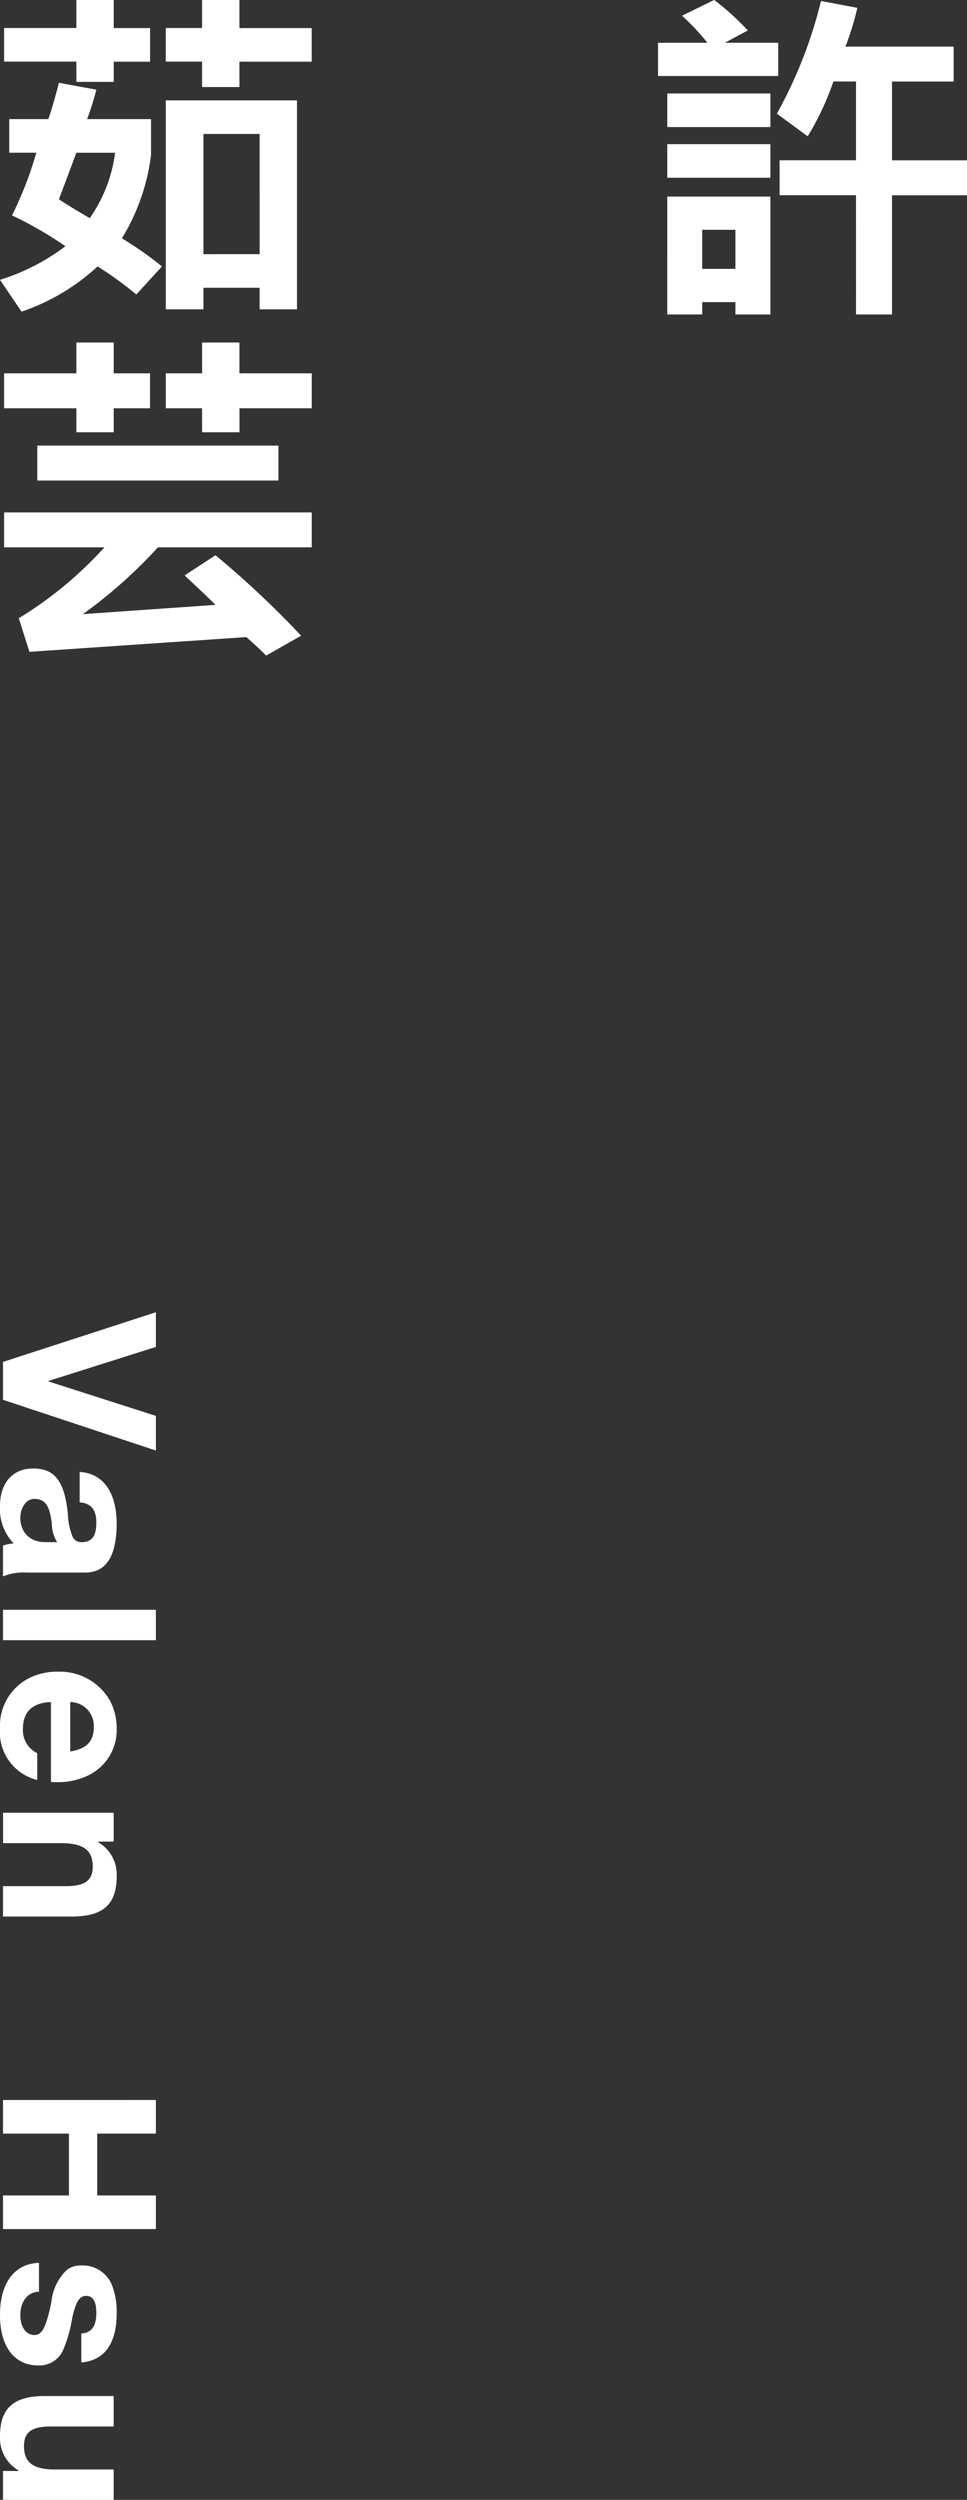 <svg xmlns="http://www.w3.org/2000/svg" width="100.767" height="260.49" viewBox="0 0 100.767 260.49"><rect x="0" y="0" width="100.767" height="260.49" fill="#333333" stroke="none"/><g transform="translate(-103.563 -86.643)"><g transform="translate(103.563 86.643)"><path d="M103.563,115.8a22.153,22.153,0,0,0,6.817-3.5,38.938,38.938,0,0,0-5.568-3.212,37.64,37.64,0,0,0,2.535-6.532h-2.82v-3.5H108.6c.357-1.035.714-2.284,1.107-3.784l3.891.714a25.34,25.34,0,0,1-.964,3.07H119.3v3.748a21.776,21.776,0,0,1-3.034,8.674,37.022,37.022,0,0,1,4.176,2.927l-2.677,2.927a36.1,36.1,0,0,0-4.034-2.927,22.057,22.057,0,0,1-7.924,4.712Zm7.96-22.737h-7.532v-3.5h7.532V86.643h3.89V89.57H119.2v3.5h-3.784v2.106h-3.89Zm4.033,9.495h-4.033l-1.821,4.854c1.035.678,2.106,1.32,3.213,1.963A15.212,15.212,0,0,0,115.556,102.563Zm9.066-9.495h-3.784v-3.5h3.784V86.643h3.891V89.57h7.531v3.5h-7.531v2.642h-3.891ZM120.839,97.1h13.671v21.774h-3.891v-2.249h-5.854v2.249h-3.926Zm9.78,16.027V100.6h-5.854v12.529Z" transform="translate(-103.563 -86.643)" fill="#fff"/><path d="M111.774,150.129h-7.532v-3.641h7.532v-3.212h3.89v3.212h3.784v3.641h-3.784v2.5h-3.89Zm17.7,23.844-22.594,1.535-1.107-3.5a40.466,40.466,0,0,0,8.923-7.388H104.242V160.98H136.3v3.641H120.269a50.385,50.385,0,0,1-7.817,6.96l13.814-.964c-1.035-1.035-2.106-2.034-3.213-3.07l3.213-2.106a97.732,97.732,0,0,1,8.923,8.388l-3.641,2.07C130.906,175.258,130.228,174.615,129.478,173.973ZM107.7,154.019h25.129v3.641H107.7Zm17.169-3.89H121.09v-3.641h3.784v-3.212h3.891v3.212H136.3v3.641h-7.531v2.5h-3.891Z" transform="translate(-103.814 -107.587)" fill="#fff"/></g><g transform="translate(103.563 223.38)"><path d="M119.988,303.623v3.615l-11.2,3.547v.045l11.2,3.591v3.613l-15.929-5.287V308.8Z" transform="translate(-103.746 -303.623)" fill="#fff"/><path d="M107.021,329.462c2.119,0,3.257,1.138,3.614,4.73a6.846,6.846,0,0,0,.513,2.431.989.989,0,0,0,.914.514c1.049,0,1.54-.58,1.54-2.03,0-1.339-.514-2.007-1.74-2.119v-3.168c2.521.156,3.859,2.208,3.859,5.443-.023,3.369-1.115,5.042-3.279,5.042H106.33a5.552,5.552,0,0,0-2.455.4v-3.213a4.73,4.73,0,0,1,1.115-.222,5.173,5.173,0,0,1-1.428-3.882C103.563,330.979,104.857,329.462,107.021,329.462Zm1.272,7.674h1.226a3.64,3.64,0,0,1-.557-1.919c-.2-1.785-.647-2.588-1.807-2.588C105.192,332.63,104.835,337.136,108.293,337.136Z" transform="translate(-103.563 -313.179)" fill="#fff"/><path d="M119.988,352.823v3.168H104.059v-3.168Z" transform="translate(-103.746 -321.818)" fill="#fff"/><path d="M106.352,363.855a6.5,6.5,0,0,1,3.279-.8,6.017,6.017,0,0,1,5.377,2.99,6.135,6.135,0,0,1,.714,2.9,5.247,5.247,0,0,1-2.945,4.908,7.215,7.215,0,0,1-3.324.714c-.112,0-.312,0-.58-.023V366.22c-1.851.067-2.923.937-2.923,2.811a2.662,2.662,0,0,0,1.495,2.521v2.789a5.126,5.126,0,0,1-3.882-5.4A5.582,5.582,0,0,1,106.352,363.855Zm4.529,7.519c1.718-.291,2.454-1.049,2.454-2.543a2.469,2.469,0,0,0-2.454-2.61Z" transform="translate(-103.563 -325.601)" fill="#fff"/><path d="M115.593,386.378v3.011h-1.606v.067A3.892,3.892,0,0,1,115.905,393c0,2.945-1.427,4.194-4.663,4.194h-7.183V394.03H110.6c1.9,0,2.811-.536,2.811-2.03,0-1.718-.959-2.453-3.346-2.453h-6v-3.168Z" transform="translate(-103.746 -334.227)" fill="#fff"/><path d="M119.988,433.877v3.5h-6.113v6.447h6.113v3.5H104.059v-3.5h6.872V437.38h-6.872v-3.5Z" transform="translate(-103.746 -351.793)" fill="#fff"/><path d="M107.624,460.813v3.012c-1.182,0-1.942,1.026-1.942,2.431,0,1.183.558,2.075,1.473,2.075.6,0,.96-.513,1.25-1.405a15.486,15.486,0,0,0,.512-2.075,5.368,5.368,0,0,1,1.606-3.3,2.346,2.346,0,0,1,1.495-.469,3.277,3.277,0,0,1,3.279,2.231,7.721,7.721,0,0,1,.424,2.788c0,3.1-1.272,4.886-3.681,5.087v-3.012c1.093-.089,1.562-.8,1.562-2.163,0-1.183-.357-1.763-1.071-1.763-.536,0-.87.379-1.138,1.182a9.107,9.107,0,0,0-.335,1.294,14.024,14.024,0,0,1-.87,3.056,2.693,2.693,0,0,1-2.61,1.718c-2.588,0-4.016-2.03-4.016-5.265C103.563,462.843,105.125,460.88,107.624,460.813Z" transform="translate(-103.563 -361.754)" fill="#fff"/><path d="M108.248,482.829h7.161V486h-6.536c-1.785,0-2.811.446-2.811,2.03,0,1.763.982,2.454,3.279,2.454h6.068v3.168H103.876v-3.012h1.606v-.067a3.9,3.9,0,0,1-1.919-3.547C103.563,484.011,105.058,482.829,108.248,482.829Z" transform="translate(-103.563 -369.896)" fill="#fff"/></g><g transform="translate(172.134 86.643)"><path d="M212.374,91.1h5.14a22.85,22.85,0,0,0-2.642-2.82l3.355-1.642a27.376,27.376,0,0,1,3.5,3.177L219.334,91.1H224.9v3.462H212.374Zm.964,5.283h10.743v3.5H213.338Zm0,5.282h10.743v3.5H213.338Zm0,5.462h10.743V119.41h-3.641v-1.285h-3.462v1.285h-3.641Zm7.1,7.531v-4.069h-3.462v4.069Zm12.565-7.674h-7.96v-3.641h7.96v-8.21h-2.356a28.749,28.749,0,0,1-2.677,5.711l-3.212-2.356a47.3,47.3,0,0,0,4.6-11.743l3.784.714A28.83,28.83,0,0,1,231.9,91.5h11.279v3.641h-6.425v8.21h7.817v3.641h-7.817V119.41h-3.748Z" transform="translate(-212.374 -86.643)" fill="#fff"/></g></g></svg>